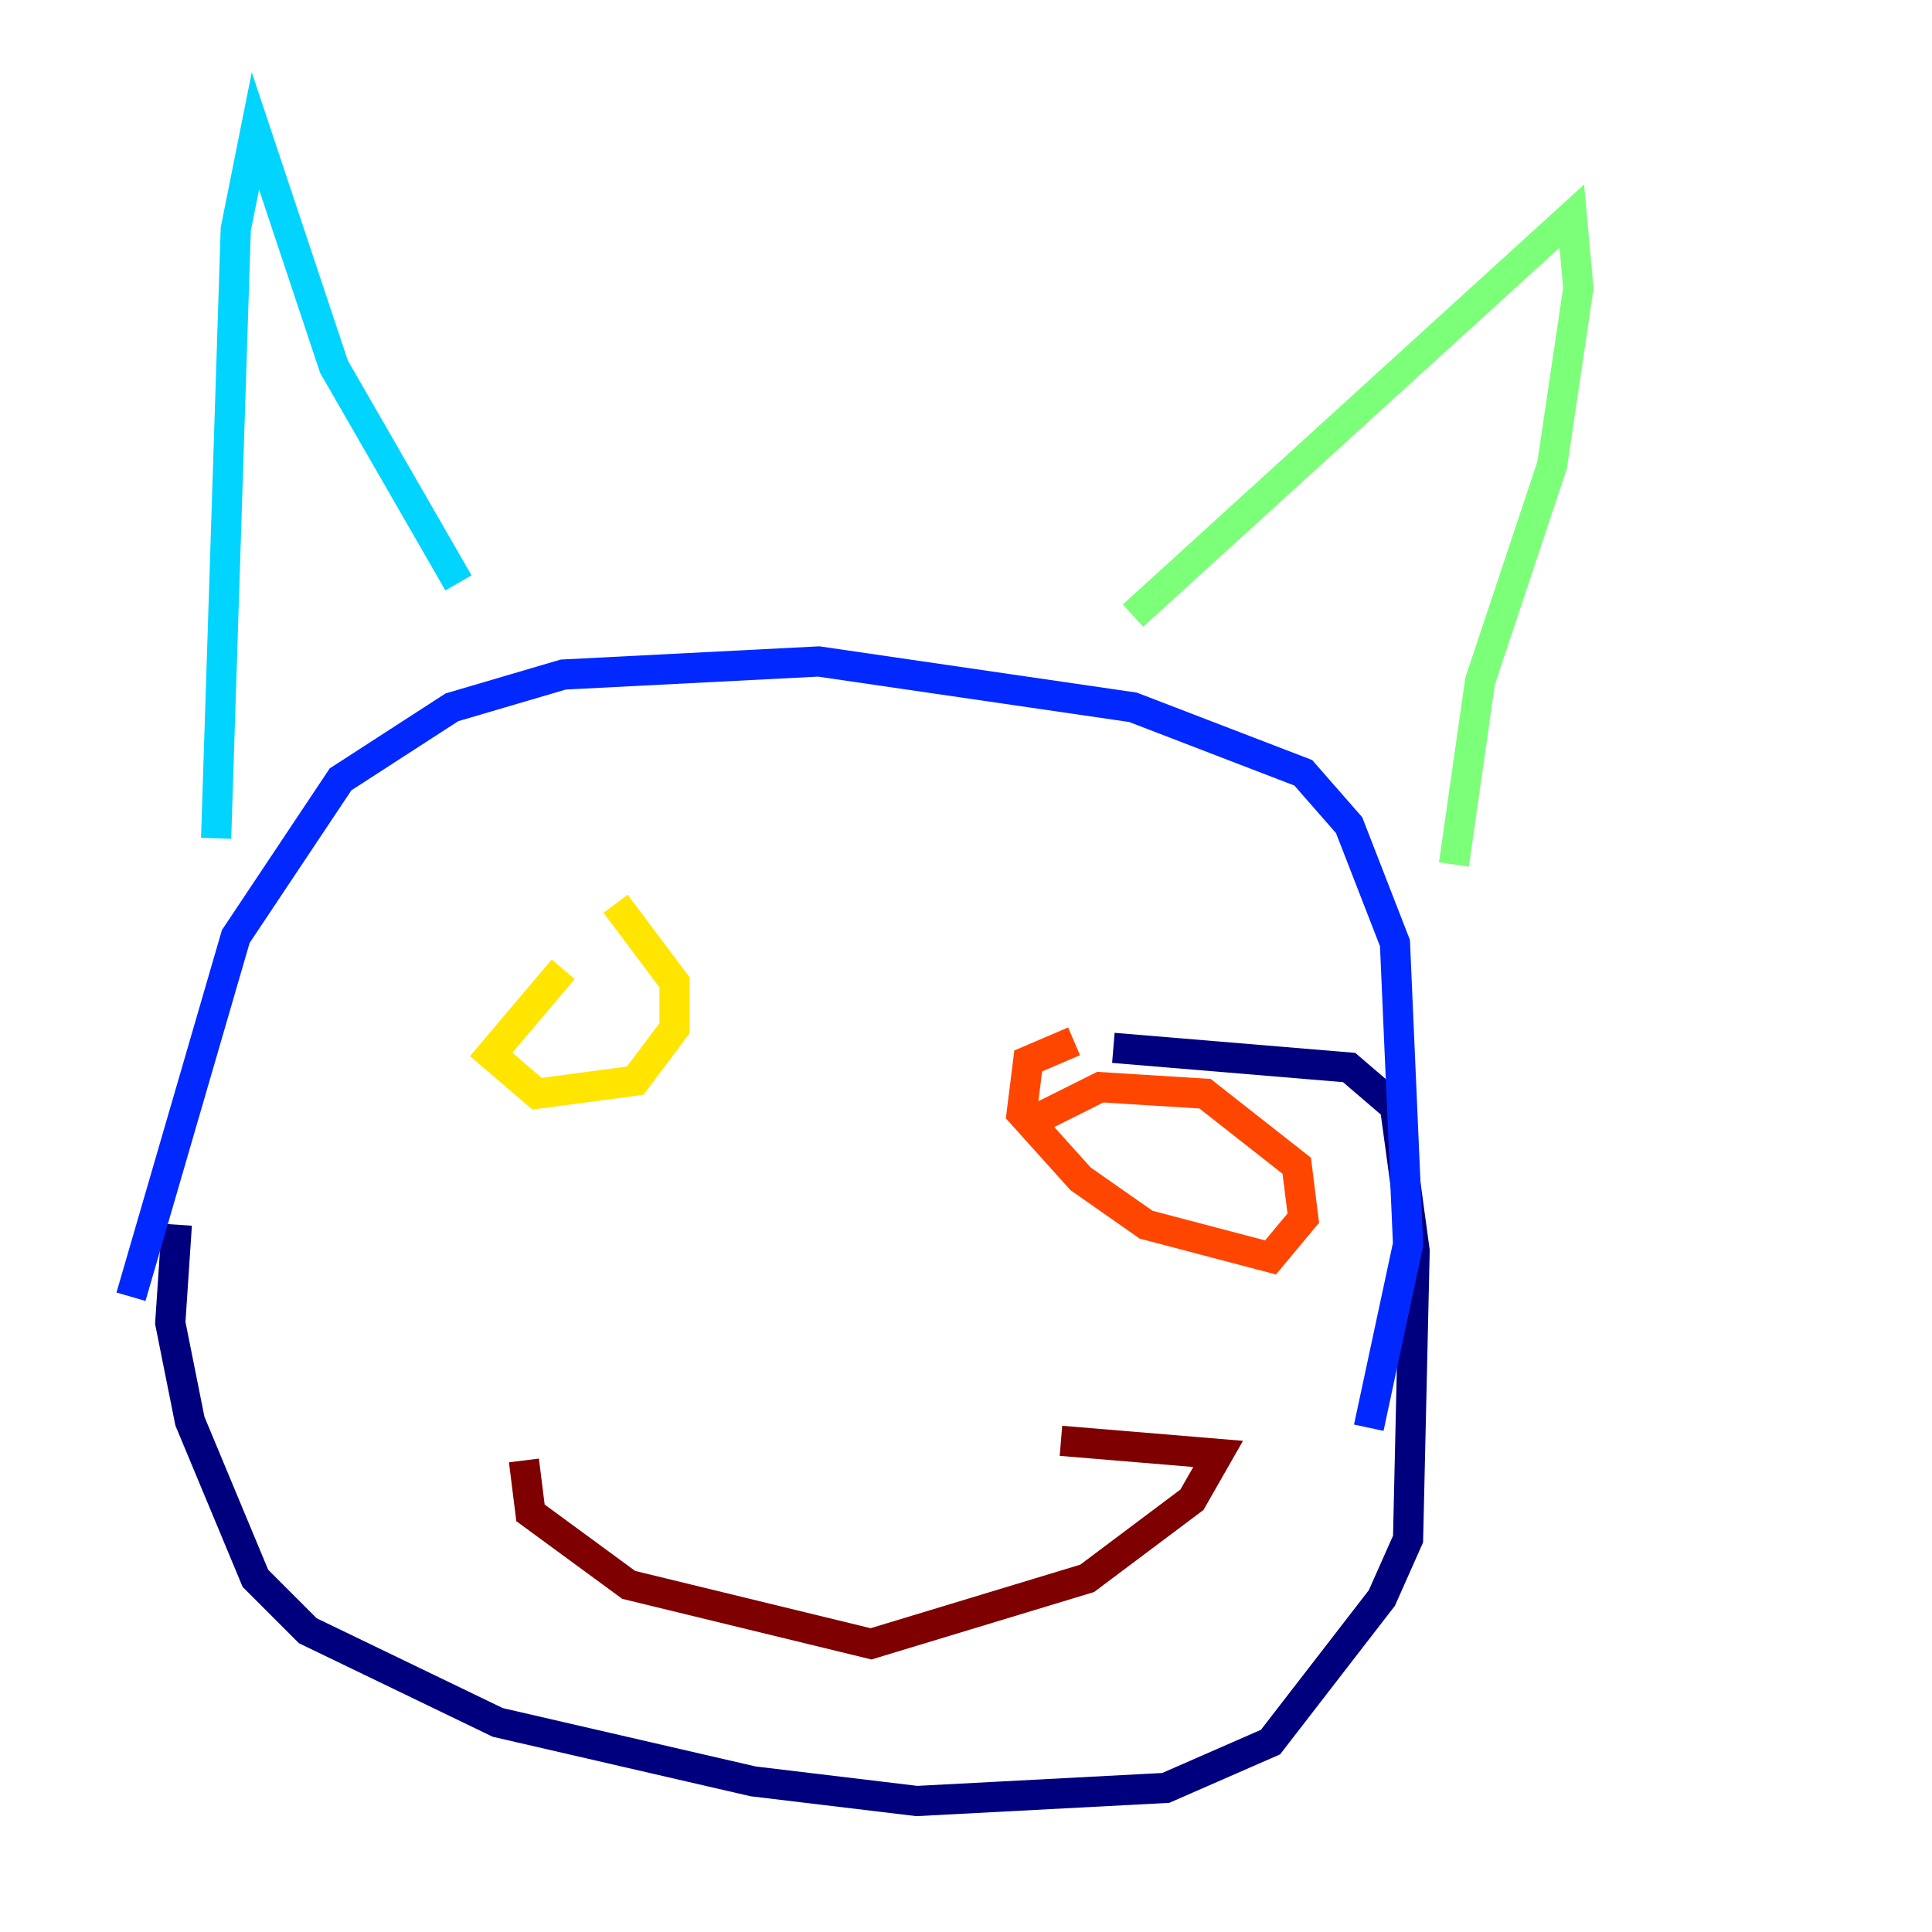 <?xml version="1.0" encoding="utf-8" ?>
<svg baseProfile="tiny" height="128" version="1.2" viewBox="0,0,128,128" width="128" xmlns="http://www.w3.org/2000/svg" xmlns:ev="http://www.w3.org/2001/xml-events" xmlns:xlink="http://www.w3.org/1999/xlink"><defs /><polyline fill="none" points="11.715,81.139 11.281,87.647 12.583,94.156 16.922,104.57 20.393,108.041 32.976,114.115 49.898,118.02 60.746,119.322 77.234,118.454 84.176,115.417 91.552,105.871 93.288,101.966 93.722,82.875 92.42,73.329 89.383,70.725 73.763,69.424" stroke="#00007f" stroke-width="2" /><polyline fill="none" points="8.678,85.912 15.62,62.047 22.563,51.634 29.939,46.861 37.315,44.691 54.237,43.824 75.064,46.861 86.346,51.2 89.383,54.671 92.42,62.481 93.288,82.441 90.685,94.59" stroke="#0028ff" stroke-width="2" /><polyline fill="none" points="14.319,55.539 15.62,15.186 16.922,8.678 22.129,24.298 30.373,38.617" stroke="#00d4ff" stroke-width="2" /><polyline fill="none" points="75.064,40.786 104.136,14.319 104.57,19.091 102.834,30.807 98.061,45.125 96.325,57.275" stroke="#7cff79" stroke-width="2" /><polyline fill="none" points="37.315,64.217 32.542,69.858 35.58,72.461 42.088,71.593 44.691,68.122 44.691,65.085 40.786,59.878" stroke="#ffe500" stroke-width="2" /><polyline fill="none" points="71.159,68.99 68.122,70.291 67.688,73.763 71.593,78.102 75.932,81.139 84.176,83.308 86.346,80.705 85.912,77.234 79.837,72.461 72.895,72.027 67.688,74.63" stroke="#ff4600" stroke-width="2" /><polyline fill="none" points="34.712,96.759 35.146,100.231 41.654,105.003 57.709,108.909 72.027,104.57 78.969,99.363 80.705,96.325 70.291,95.458" stroke="#7f0000" stroke-width="2" /></svg>
